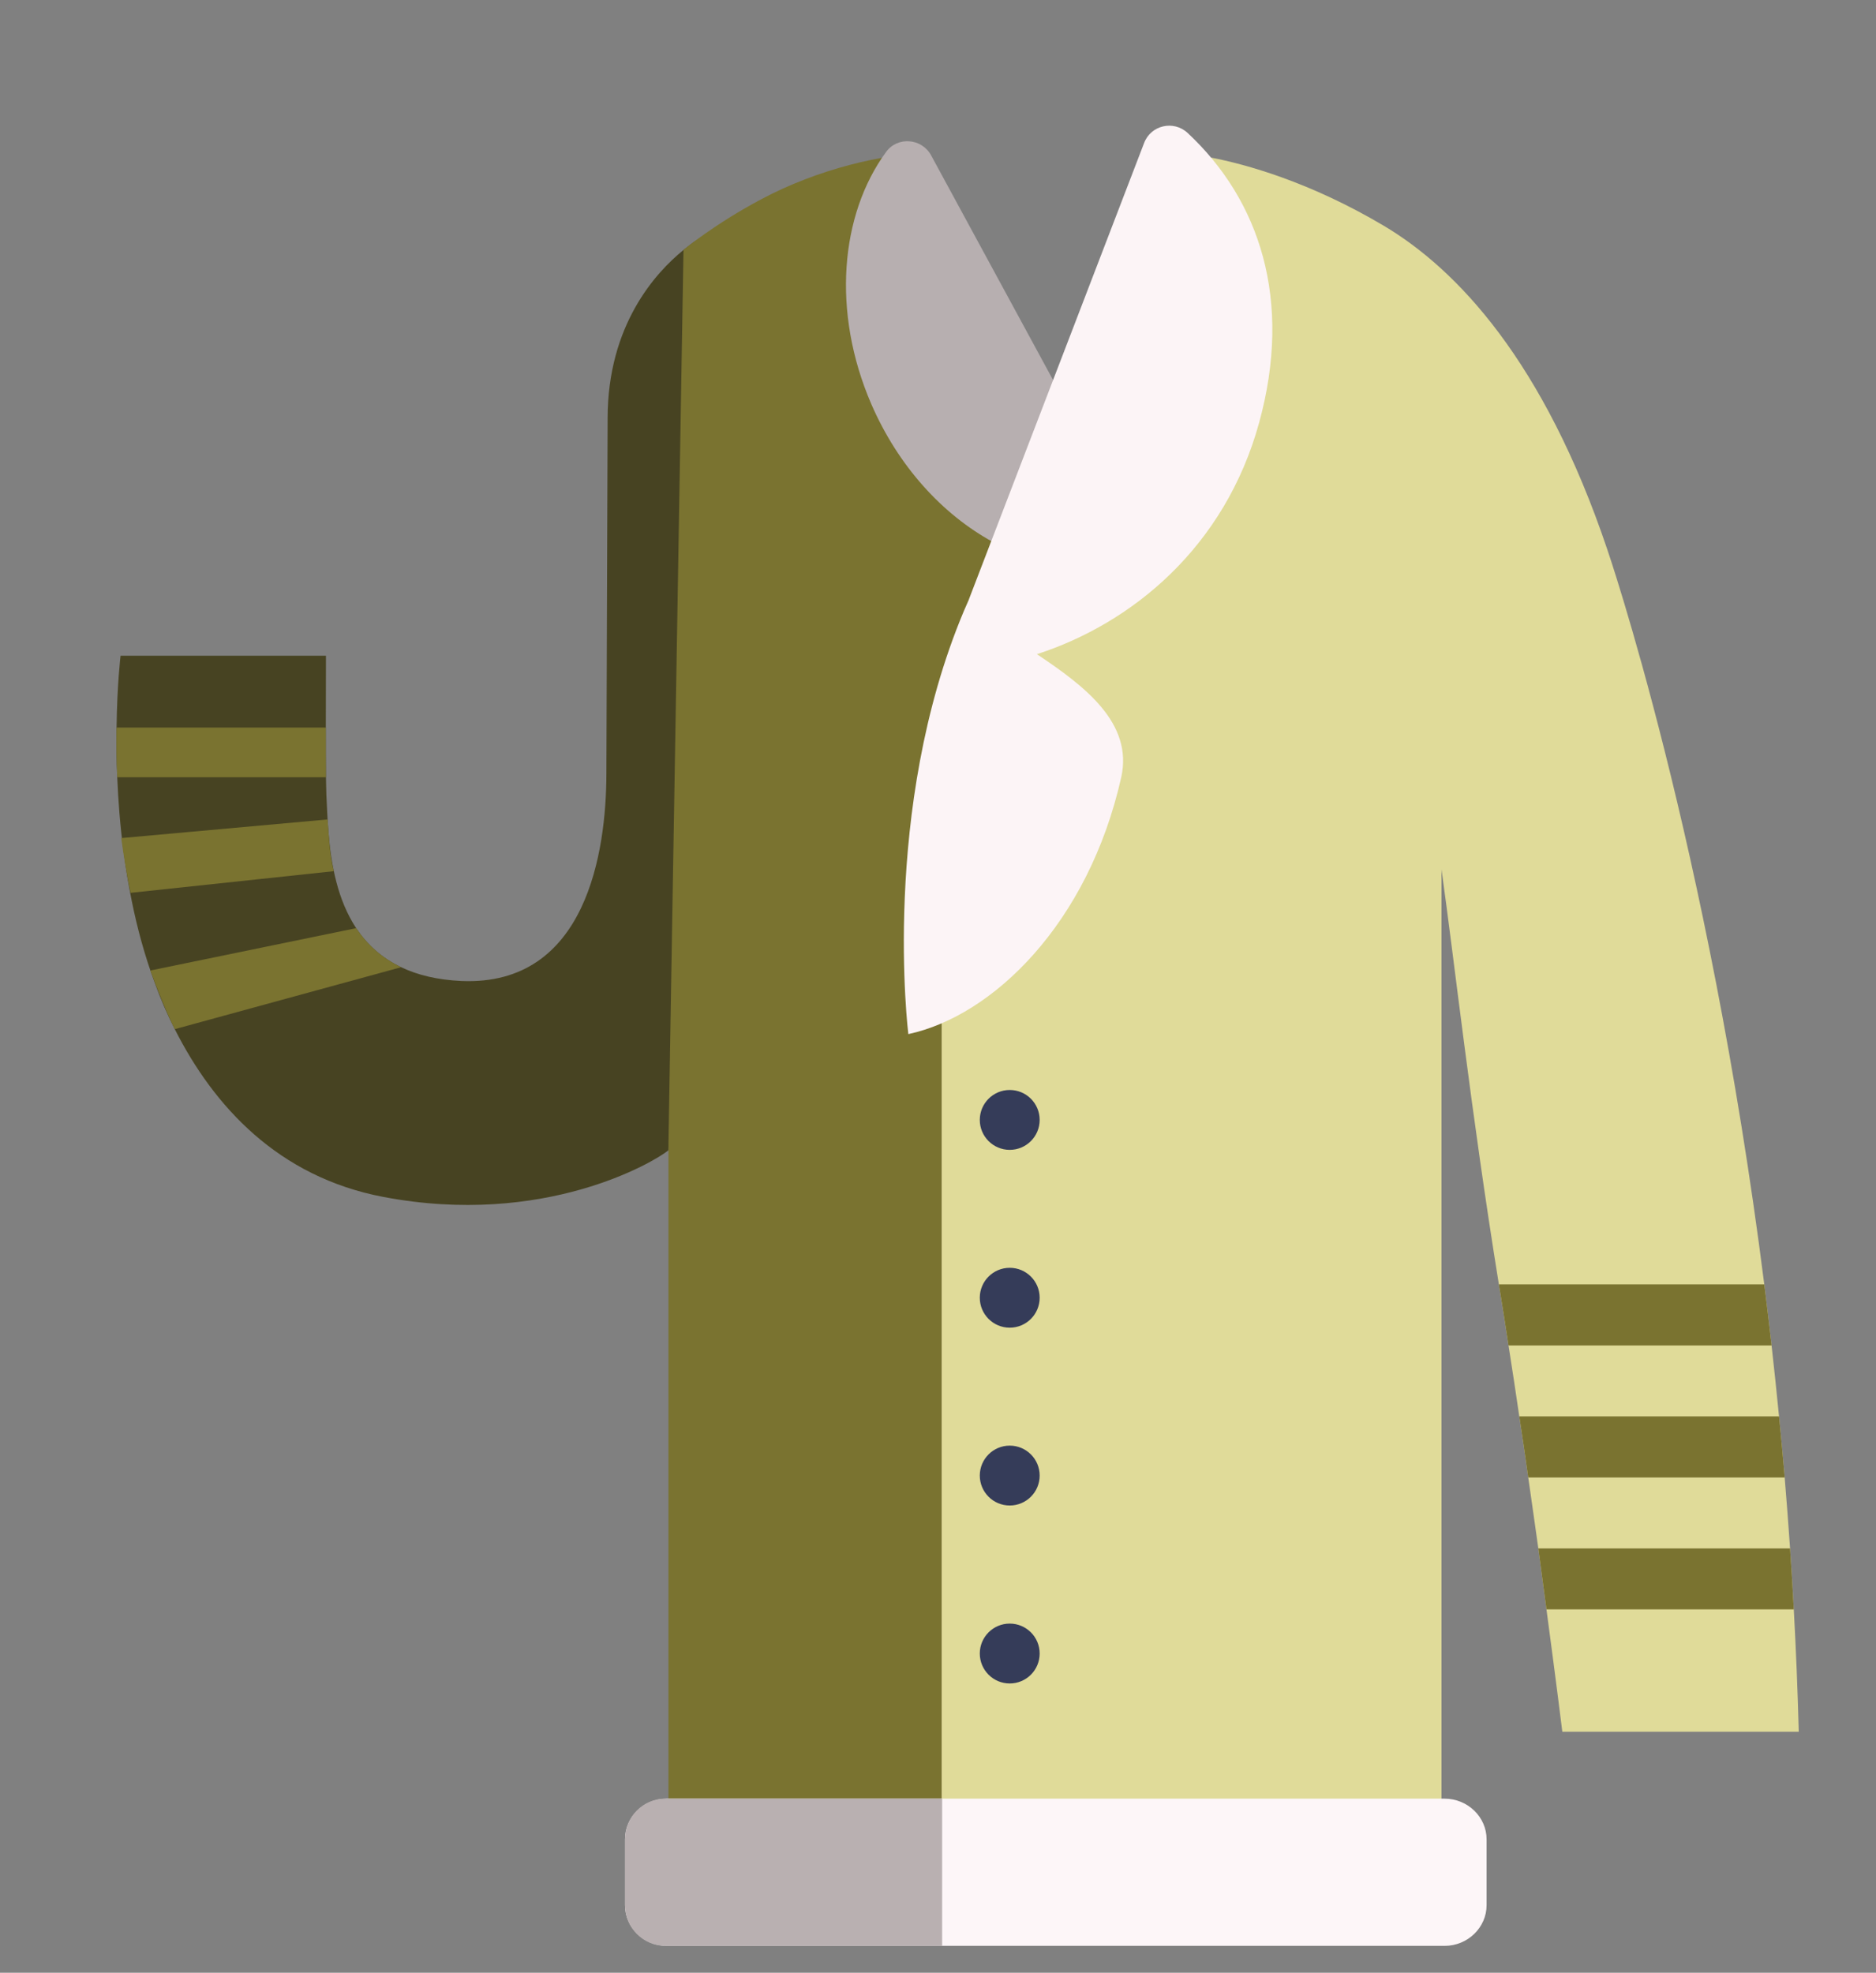 <svg width="136" height="143" viewBox="0 0 136 143" fill="none" xmlns="http://www.w3.org/2000/svg">
<rect x="0" y="0" width="136" height="143" fill="#808080" stroke="none"/>
<path d="M130.4 125.53H113.26C113.26 125.53 112.83 122.03 112.11 116.66C111.93 115.3 111.73 113.82 111.52 112.24C111.29 110.62 111.05 108.89 110.79 107.1C110.59 105.66 110.37 104.18 110.14 102.67C109.9 100.99 109.63 99.27 109.36 97.53C109.14 96.06 108.9 94.58 108.66 93.1C106.61 80.42 105.43 69.61 104.5 63.02V131.79H49.66V130.54H68.25V57.81L76.78 40.95L79.79 35L77.21 31.95L77.87 30.35L85.8 11.12C85.8 11.12 86.52 11.17 87.78 11.42C90.28 11.9 94.93 13.17 100.31 16.36C105.63 19.52 111.92 26.18 116.52 39.83C116.52 39.83 123.85 61.13 127.9 93.1C128.08 94.55 128.26 96.03 128.43 97.53C128.62 99.22 128.8 100.93 128.97 102.67C129.12 104.13 129.25 105.6 129.38 107.1C129.52 108.79 129.65 110.5 129.77 112.24C129.87 113.7 129.96 115.17 130.04 116.66C130.2 119.57 130.32 122.52 130.4 125.53Z" fill="#E0DB99"/>
<path d="M50.94 17.15L48.46 83.38C47.43 84.23 39.44 88.98 27.78 86.76C20.17 85.31 15.5 80.2 12.67 74.6C12.12 73.52 11.64 72.41 11.23 71.27C10.5 69.31 9.95 67.29 9.55 65.3C9.3 64.09 9.11 62.9 8.96 61.73C8.7 59.83 8.57 58.01 8.5 56.34C8.44 55.04 8.43 53.82 8.45 52.74C8.49 49.58 8.74 47.53 8.74 47.53H23.63C23.63 47.53 23.62 50.15 23.62 52.74C23.62 54.07 23.62 55.39 23.63 56.34C23.64 56.93 23.65 57.39 23.66 57.61C23.7 58.39 23.73 59.35 23.82 60.4C23.91 61.52 24.07 62.74 24.39 63.95C24.69 65.11 25.15 66.26 25.82 67.28C26.59 68.43 27.63 69.42 29.08 70.11C30.25 70.67 31.69 71.03 33.46 71.11C42.55 71.49 43.94 61.67 43.96 56.15L44.05 30.32C44.05 23.55 47.54 19.75 49.55 18.12C49.55 18.12 49.77 17.94 50.18 17.63C50.65 17.31 50.94 17.15 50.94 17.15Z" fill="#474322"/>
<path d="M77.21 31.95L69.81 23.19L67.34 11.11C64.1 11.11 59.27 12.27 55.23 14.42C51.81 16.23 49.55 18.11 49.55 18.11L48.46 82.92V82.93V105.75V130.54H49.66H68.26V57.81L79.79 35L77.21 31.95Z" fill="#7A7330"/>
<path d="M83.22 40.22C76.03 43.23 67.09 38.35 63.16 29.28C60.29 22.63 60.9 15.57 64.24 11.01C65.07 9.87 66.83 10.02 67.5 11.26L83.22 40.22Z" fill="#B7AFB0"/>
<path d="M86.1 9.64C85.08 8.69 83.43 9.07 82.94 10.37L70.25 43.42C70.25 43.42 70.24 43.44 70.23 43.48L69.88 44.28C63.82 58.68 65.85 74.96 65.85 74.96C71.99 73.64 78.9 66.93 81.28 56.36C82.17 52.41 78.63 49.73 75.17 47.42C82.09 45.18 88.8 39.65 91.28 30.64C93.72 21.76 91.32 14.51 86.1 9.64Z" fill="#FCF4F6"/>
<path d="M73.2 122.03C74.398 122.03 75.37 121.058 75.37 119.86C75.37 118.661 74.398 117.69 73.2 117.69C72.001 117.69 71.03 118.661 71.03 119.86C71.03 121.058 72.001 122.03 73.2 122.03Z" fill="#353C59"/>
<path d="M73.2 96.24C74.398 96.24 75.37 95.268 75.37 94.07C75.37 92.871 74.398 91.9 73.2 91.9C72.001 91.9 71.03 92.871 71.03 94.07C71.03 95.268 72.001 96.24 73.2 96.24Z" fill="#353C59"/>
<path d="M73.2 109.13C74.398 109.13 75.37 108.158 75.37 106.96C75.37 105.761 74.398 104.79 73.2 104.79C72.001 104.79 71.03 105.761 71.03 106.96C71.03 108.158 72.001 109.13 73.2 109.13Z" fill="#353C59"/>
<path d="M73.2 83.35C74.398 83.35 75.37 82.378 75.37 81.18C75.37 79.981 74.398 79.01 73.2 79.01C72.001 79.01 71.03 79.981 71.03 81.18C71.03 82.378 72.001 83.35 73.2 83.35Z" fill="#353C59"/>
<path d="M107.77 133.33V138.1C107.77 139.72 106.4 141.05 104.73 141.05H48.34C46.67 141.05 45.31 139.72 45.31 138.1V133.33C45.31 131.71 46.66 130.38 48.34 130.38H104.72C106.4 130.38 107.77 131.71 107.77 133.33Z" fill="#FDF6F8"/>
<path d="M68.3 130.38V141.05H48.22C46.61 141.05 45.31 139.72 45.31 138.1V133.33C45.31 131.71 46.61 130.38 48.22 130.38H68.3Z" fill="#B9B0B1"/>
<path d="M128.43 97.53H109.36C109.14 96.06 108.9 94.58 108.66 93.1H127.9C128.08 94.55 128.26 96.03 128.43 97.53Z" fill="#7A7330"/>
<path d="M129.38 107.1H110.79C110.59 105.66 110.37 104.18 110.14 102.67H128.97C129.12 104.13 129.25 105.6 129.38 107.1Z" fill="#7A7330"/>
<path d="M130.04 116.66H112.11C111.93 115.3 111.73 113.82 111.52 112.24H129.77C129.87 113.7 129.96 115.17 130.04 116.66Z" fill="#7A7330"/>
<path d="M23.63 56.34H8.5C8.44 55.04 8.43 53.82 8.45 52.74H23.62C23.62 54.07 23.62 55.39 23.63 56.34Z" fill="#7A7330"/>
<path d="M24.2 63.15L9.46 64.72C9.21 63.51 8.94 61.92 8.79 60.75L23.75 59.4C23.84 60.52 23.88 61.94 24.2 63.15Z" fill="#7A7330"/>
<path d="M29.08 70.11L12.67 74.6C12.12 73.52 11.31 71.49 10.9 70.35L25.82 67.28C26.59 68.43 27.63 69.42 29.08 70.11Z" fill="#7A7330"/>
</svg>
